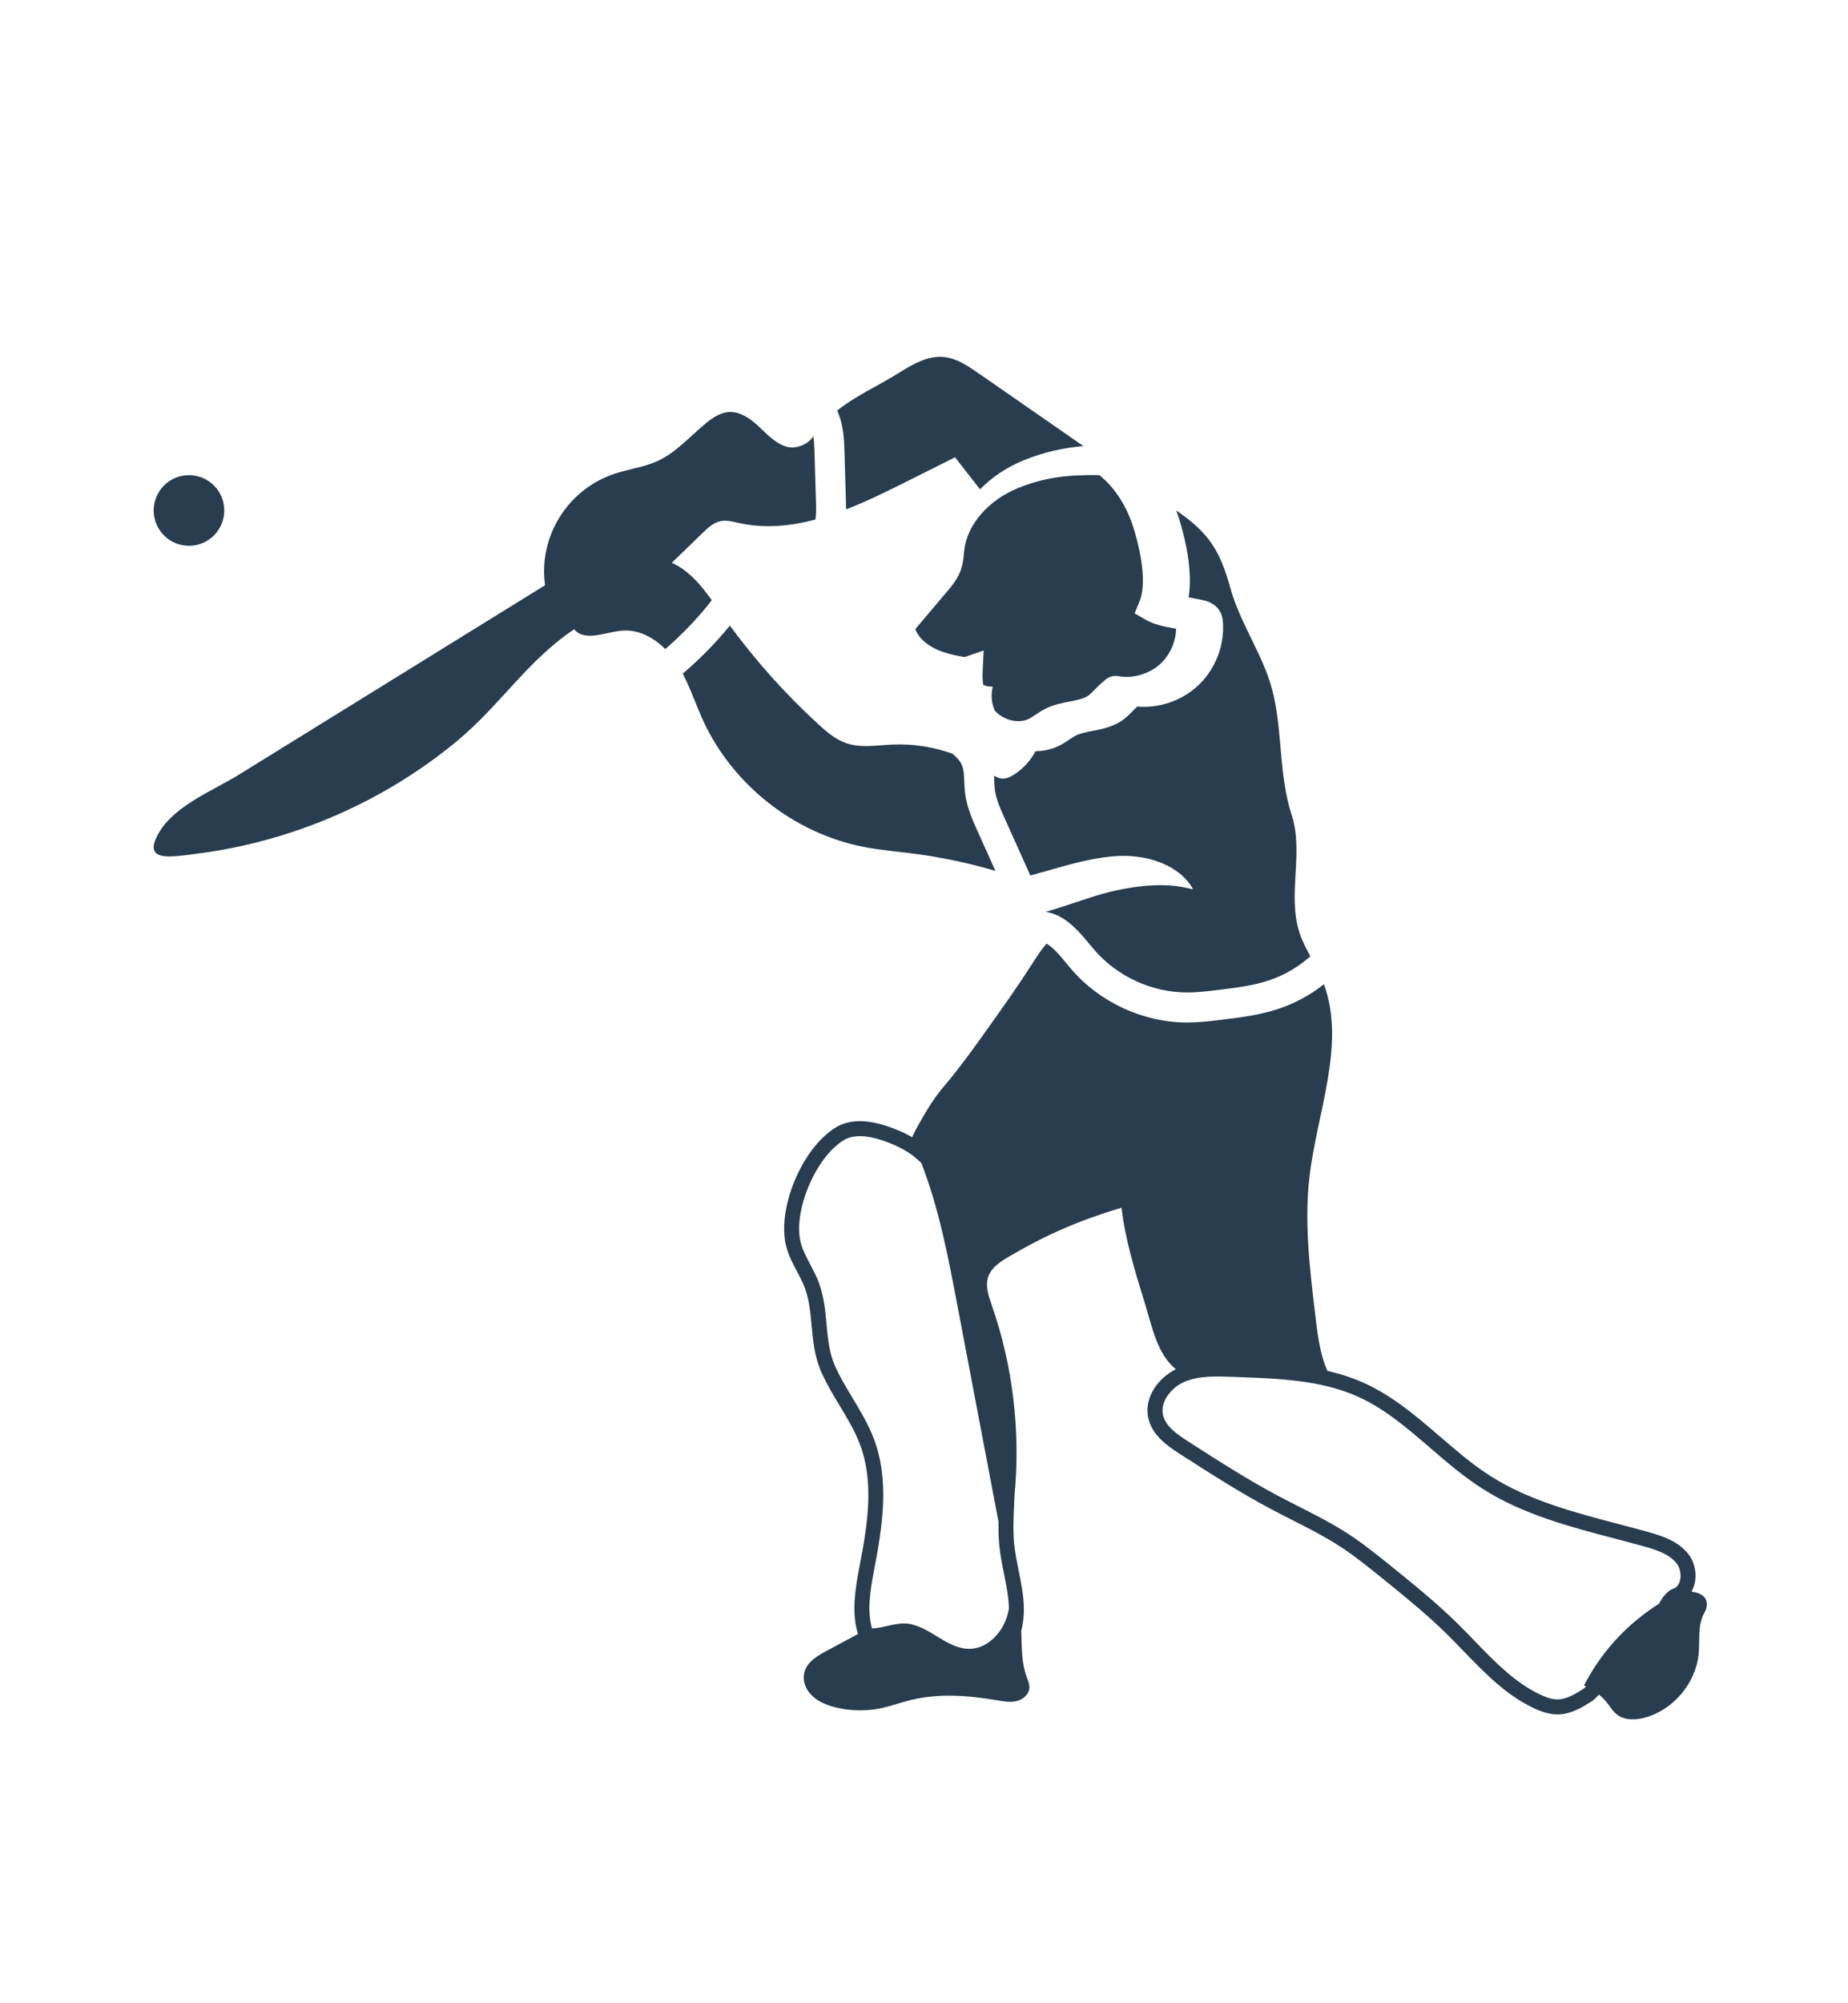 <?xml version="1.0" encoding="utf-8"?>
<!-- Generator: Adobe Illustrator 24.0.1, SVG Export Plug-In . SVG Version: 6.00 Build 0)  -->
<svg version="1.1" xmlns="http://www.w3.org/2000/svg" xmlns:xlink="http://www.w3.org/1999/xlink" x="0px" y="0px"
	 viewBox="0 0 384 416" enable-background="new 0 0 384 416" xml:space="preserve">
<g id="background">
	<g>
		<g>
			<path fill="#283D4F" d="M253.019,205.59c-2.05,0.247-4.169,0.503-6.197,0.512c-0.037,0-0.075,0-0.112,0
				c-7.354,0-14.589-3.324-19.375-8.908c-0.312-0.363-0.625-0.741-0.942-1.123c-1.969-2.372-4.301-5.182-7.503-6.309
				c-0.512-0.18-1.047-0.318-1.606-0.403c0.49-0.139,0.975-0.281,1.456-0.428c1.435-0.438,2.835-0.9,4.201-1.357
				c1.063-0.355,2.111-0.707,3.148-1.043c1.033-0.334,2.059-0.645,3.075-0.937c1.014-0.278,2.031-0.538,3.018-0.746
				c0.996-0.2,1.994-0.385,2.998-0.543c1.002-0.144,2.01-0.274,3.027-0.363c1.013-0.076,2.039-0.132,3.083-0.127
				c1.04,0.013,2.101,0.068,3.199,0.203c1.093,0.146,2.211,0.373,3.429,0.659c-0.583-1.097-1.404-2.065-2.351-2.917l-0.742-0.599
				c-0.124-0.104-0.255-0.196-0.387-0.282l-0.398-0.266l-0.404-0.266c-0.136-0.086-0.277-0.158-0.416-0.238
				c-0.28-0.155-0.563-0.311-0.851-0.454c-1.156-0.56-2.376-0.981-3.619-1.297c-1.244-0.304-2.508-0.483-3.775-0.574
				c-1.265-0.077-2.529-0.055-3.783,0.047c-1.259,0.123-2.472,0.291-3.673,0.507c-1.195,0.217-2.368,0.477-3.521,0.752
				c-1.147,0.283-2.274,0.581-3.382,0.89l-3.258,0.926c-1.102,0.314-2.189,0.612-3.259,0.904c-0.001,0-0.001-0.001-0.001-0.001
				l-5.373-11.955c-0.845-1.879-1.718-3.823-1.977-5.686c-0.089-0.64-0.118-1.346-0.149-2.093c-0.013-0.319-0.028-0.649-0.047-0.985
				c0.516,0.311,1.059,0.557,1.654,0.598c0.899,0.062,1.76-0.355,2.519-0.841c1.872-1.197,3.411-2.894,4.461-4.852
				c1.699-0.009,3.377-0.377,4.903-1.134c0.794-0.394,1.487-0.858,2.099-1.268c0.494-0.331,0.96-0.644,1.388-0.857
				c0.924-0.461,2.135-0.694,3.416-0.941c1.992-0.384,4.251-0.819,6.276-2.252c0.868-0.615,1.551-1.317,2.154-1.937
				c0.309-0.317,0.604-0.621,0.886-0.872c4.659,0.398,9.422-1.277,12.799-4.52c3.454-3.317,5.329-8.15,5.016-12.928
				c-0.043-0.656-0.158-1.52-0.67-2.378c-1.041-1.746-2.876-2.148-3.659-2.319c-0.516-0.113-1.04-0.211-1.546-0.305
				c-0.426-0.08-0.857-0.16-1.272-0.248c0.847-5.135-0.45-11.29-1.849-15.924c-0.217-0.717-0.458-1.419-0.717-2.109
				c0.116,0.08,0.232,0.161,0.348,0.241c6.621,4.591,8.827,8.376,10.894,15.858c2.156,7.801,7.278,14.459,9.018,22.41
				c1.842,8.416,1.09,16.517,3.723,24.704c2.554,7.942-0.892,16.347,1.566,24.273c0.556,1.792,1.425,3.453,2.327,5.103
				c-2.42,2.143-5.25,3.832-8.271,4.883C260.559,204.68,256.726,205.143,253.019,205.59z"/>
			<path fill="#283D4F" d="M233.108,140.509L233.108,140.509c-0.22-0.023-0.335-0.046-0.446-0.067
				c-0.285-0.056-0.558-0.084-0.821-0.084c-0.912,0-1.695,0.34-2.42,1.041c-0.08,0.077-0.162,0.157-0.333,0.294
				c-0.645,0.518-1.189,1.077-1.669,1.571c-0.456,0.469-0.886,0.911-1.287,1.195c-0.926,0.656-2.283,0.917-3.855,1.22
				c-1.561,0.301-3.331,0.641-5.019,1.483c-0.784,0.391-1.47,0.851-2.076,1.257c-0.498,0.333-0.968,0.648-1.397,0.862
				c-2.047,1.015-5.007,0.367-6.883-1.507c-0.072-0.072-0.141-0.15-0.211-0.225c-0.65-1.569-0.839-3.314-0.387-4.964
				c-0.703,0.061-1.384-0.089-2.001-0.389c-0.121-0.816-0.166-1.663-0.125-2.524l0.219-4.583l-3.961,1.358
				c-3.183-0.529-6.411-1.317-8.712-3.519c-0.656-0.628-1.177-1.412-1.542-2.266l6.604-7.811c1.007-1.191,2.26-2.674,2.916-4.623
				c0.394-1.17,0.501-2.291,0.596-3.279c0.03-0.312,0.058-0.607,0.094-0.884c0.665-5.189,4.983-10.156,11.002-12.655
				c5.727-2.378,11.004-2.853,17.041-2.74c3.229,2.568,5.766,6.523,7.191,11.244c1.966,6.512,2.394,11.955,1.173,14.934
				l-1.036,2.529l2.373,1.356c1.723,0.984,3.694,1.352,5.434,1.676c0.282,0.053,0.554,0.103,0.816,0.155
				c-0.07,2.651-1.227,5.33-3.131,7.158C239.142,139.751,236.02,140.82,233.108,140.509z"/>
			<path fill="#283D4F" d="M203.638,101.618c-1.73-2.218-3.46-4.436-5.19-6.655c-3.58,1.792-7.16,3.583-10.74,5.375
				c-3.845,1.924-7.83,3.866-11.9,5.447c0.001-0.645-0.017-1.266-0.034-1.848l-0.292-9.834c-0.064-2.144-0.136-4.573-0.831-6.966
				c-0.191-0.657-0.427-1.284-0.698-1.878c3.839-3.077,8.341-5.006,13.225-8.063c2.7-1.69,5.692-3.349,8.865-3.069
				c2.675,0.236,5.016,1.817,7.223,3.347c7.289,5.054,14.577,10.108,21.866,15.162c-3.985,0.346-8.176,1.188-12.589,3.02
				C209.063,97.101,206.039,99.157,203.638,101.618z"/>
			<path fill="#283D4F" d="M33.269,172.535c3.354-5.389,11.198-8.463,16.385-11.671c7.176-4.438,14.352-8.875,21.528-13.313
				c14.026-8.673,28.051-17.347,42.077-26.02c-1.404-10.17,4.717-19.915,14.458-23.157c2.953-0.983,6.113-1.346,8.94-2.648
				c3.868-1.781,6.738-5.132,10.027-7.837c1.382-1.136,2.953-2.205,4.738-2.324c2.229-0.148,4.271,1.211,5.925,2.712
				c1.829,1.66,3.496,3.611,5.875,4.421c1.983,0.675,4.571-0.297,5.74-2.035c0.019-0.028,0.037-0.055,0.056-0.083
				c0.16,1.169,0.2,2.413,0.238,3.707l0.292,9.834c0.038,1.285,0.076,2.6-0.105,3.768c-5.218,1.389-10.526,1.891-15.816,0.735
				c-1.296-0.283-2.629-0.666-3.927-0.393c-1.459,0.308-2.613,1.39-3.685,2.427c-2.14,2.07-4.281,4.141-6.421,6.211
				c3.101,1.392,5.426,3.911,7.499,6.665c0.269,0.357,0.534,0.719,0.796,1.082c-0.179,0.268-0.416,0.59-0.729,0.977
				c-2.687,3.316-5.686,6.41-8.915,9.198c-2.462-2.455-5.679-4.135-9.079-3.822c-3.449,0.317-7.636,2.362-9.868-0.286
				c-9.698,6.487-15.246,15.637-24.214,23.1c-10.184,8.476-22.009,14.95-34.594,19.079c-6.446,2.115-13.095,3.616-19.827,4.456
				C35.52,177.959,29.108,179.221,33.269,172.535z"/>
			<path fill="#283D4F" d="M151.663,129.921c5.413,7.356,11.535,14.191,18.258,20.372c1.796,1.652,3.703,3.296,6.018,4.068
				c2.998,0.999,6.255,0.407,9.412,0.26c4.257-0.199,8.547,0.462,12.561,1.892c0.969,0.789,1.713,1.646,2.061,2.631
				c0.306,0.867,0.353,1.994,0.402,3.187c0.035,0.863,0.072,1.755,0.203,2.694c0.382,2.746,1.489,5.209,2.465,7.382l3.795,8.444
				c-0.234-0.065-0.477-0.134-0.731-0.207c-4.902-1.419-9.994-2.496-15.045-3.211c-3.92-0.555-7.883-0.826-11.766-1.596
				c-14.332-2.844-27.05-12.869-33.162-26.14c-1.491-3.236-2.622-6.663-4.268-9.806c0.133-0.111,0.265-0.223,0.395-0.335
				C145.656,136.628,148.815,133.387,151.663,129.921z"/>
			<path fill="#283D4F" d="M163.413,258.984c0.502,1.843,1.371,3.487,2.21,5.077c0.46,0.872,0.895,1.695,1.27,2.543
				c1.211,2.739,1.474,5.612,1.753,8.653c0.295,3.216,0.6,6.54,2.08,9.819c1.08,2.394,2.433,4.638,3.741,6.81
				c1.606,2.665,3.123,5.183,4.186,7.96c2.999,7.83,1.684,16.512-0.058,25.461c-0.935,4.805-1.666,9.755-0.313,14.017
				c-2.18,1.171-4.361,2.342-6.541,3.512c-2.218,1.191-4.671,2.662-4.732,5.438c-0.021,0.97,0.287,1.921,0.815,2.735
				c1.306,2.015,3.531,2.986,5.767,3.542c3.139,0.78,6.456,0.832,9.618,0.152c1.987-0.428,3.902-1.137,5.873-1.633
				c5.877-1.479,12.075-1.017,18.048,0.008c1.351,0.232,2.744,0.491,4.078,0.18c1.335-0.311,2.605-1.366,2.689-2.734
				c0.05-0.809-0.309-1.579-0.585-2.341c-1.067-2.949-1.002-6.291-1.1-9.517c0.443-1.75,0.594-3.545,0.529-5.169
				c-0.101-2.52-0.596-4.976-1.075-7.351c-0.377-1.87-0.733-3.635-0.915-5.438c-0.282-2.791-0.143-5.755-0.009-8.621
				c0.024-0.513,0.047-1.028,0.069-1.544c1.257-13.285-0.317-26.843-4.712-39.446c-0.672-1.926-1.412-4.019-0.757-5.95
				c0.647-1.905,2.477-3.117,4.211-4.136c7.979-4.69,14.627-7.536,23.485-10.218c0.792,6.704,2.797,13.196,4.793,19.645
				c1.599,5.168,2.582,10.677,6.495,13.91c-3.64,1.799-6.784,5.935-5.66,10.37c0.846,3.34,3.701,5.41,6.552,7.244
				c6.117,3.935,12.443,8.003,19.081,11.52c1.398,0.741,2.827,1.465,4.209,2.167c3.343,1.696,6.799,3.449,9.958,5.503
				c3.04,1.977,5.938,4.32,8.741,6.585c4.544,3.673,9.243,7.47,13.454,11.614c1.163,1.145,2.332,2.355,3.461,3.526
				c4.319,4.476,8.786,9.105,14.576,11.836c1.298,0.613,3.022,1.307,4.938,1.307c0.067,0,0.134-0.001,0.202-0.003
				c2.687-0.069,4.986-1.51,6.833-2.667c0.452-0.283,0.967-0.766,1.575-1.443c0.486,0.384,0.942,0.805,1.347,1.28
				c0.823,0.968,1.435,2.139,2.45,2.903c1.61,1.213,3.861,1.12,5.804,0.583c5.93-1.641,10.566-7.189,11.128-13.316
				c0.263-2.872-0.267-5.908,1.202-8.485c0.228-0.4,0.387-0.841,0.453-1.297c0.283-1.959-1.277-2.825-3.147-3.038
				c0.213-0.374,0.39-0.783,0.526-1.223c0.666-2.149,0.244-4.677-1.076-6.441c-2.078-2.777-5.381-3.879-8.585-4.77
				c-2.023-0.562-4.092-1.106-6.093-1.631c-9.111-2.393-18.531-4.867-26.451-9.89c-3.731-2.366-7.205-5.354-10.565-8.243
				c-4.832-4.155-9.829-8.452-15.814-11.15c-2.462-1.109-5.006-1.913-7.6-2.506c-1.684-3.796-2.127-8.256-2.614-12.367
				c-1.098-9.252-2.196-18.606-1.12-27.861c1.566-13.47,7.602-27.543,3.014-40.072c-2.7,2.141-5.756,3.834-9.045,4.979
				c-4.092,1.423-8.264,1.927-12.298,2.413c-2.225,0.269-4.526,0.546-6.914,0.557c-0.047,0-0.093,0-0.14,0
				c-9.149,0-18.151-4.137-24.107-11.084c-0.332-0.388-0.667-0.79-1.005-1.198c-1.355-1.631-2.743-3.298-4.137-4.089
				c-1.185,1.335-2.16,2.9-3.126,4.412c-2.702,4.233-5.614,8.328-8.524,12.421c-3.08,4.331-6.163,8.666-9.599,12.724
				c-1.312,1.549-2.509,3.192-3.537,4.943c-0.969,1.649-2.257,3.685-3.132,5.701c-1.468-0.852-3.13-1.594-5.01-2.237
				c-4.473-1.531-8.128-1.462-10.865,0.205C166.572,238.454,161.3,251.229,163.413,258.984z M245.982,287.01
				c3.036-1.348,6.673-1.213,10.189-1.083l1.102,0.04c8.486,0.309,17.26,0.628,24.877,4.061c5.575,2.513,10.184,6.476,15.063,10.672
				c3.444,2.962,7.006,6.024,10.928,8.512c8.328,5.282,17.987,7.819,27.327,10.272c1.99,0.523,4.048,1.063,6.05,1.62
				c2.687,0.747,5.435,1.643,6.926,3.635c0.719,0.961,0.964,2.463,0.595,3.652c-0.168,0.541-0.532,1.242-1.316,1.508
				c-1.275,0.432-2.319,1.852-3.007,3.15c-6.156,3.877-11.352,9.288-14.865,15.662c-0.235,0.427-0.469,0.864-0.72,1.289
				c0.147,0.074,0.292,0.15,0.438,0.226c-0.221,0.228-0.41,0.399-0.547,0.486c-1.605,1.006-3.424,2.146-5.259,2.193
				c-1.047,0.027-2.198-0.284-3.732-1.007c-5.274-2.488-9.539-6.908-13.663-11.182c-1.144-1.185-2.326-2.411-3.518-3.583
				c-4.319-4.25-9.079-8.097-13.681-11.816c-2.864-2.315-5.826-4.709-9.001-6.774c-3.298-2.145-6.831-3.937-10.246-5.67
				c-1.37-0.695-2.787-1.414-4.16-2.141c-6.522-3.455-12.791-7.488-18.854-11.387c-2.425-1.56-4.649-3.146-5.218-5.39
				C240.979,291.157,243.365,288.172,245.982,287.01z M175.29,236.791c1.91-1.163,4.681-1.136,8.237,0.082
				c3.347,1.146,5.877,2.608,7.736,4.472c0.067,0.067,0.131,0.137,0.196,0.206c3.63,9.343,5.532,19.283,7.406,29.145
				c2.874,15.115,5.747,30.229,8.62,45.344c-0.028,1.662,0.003,3.331,0.169,4.983c0.198,1.955,0.585,3.879,0.96,5.74
				c0.475,2.359,0.925,4.588,1.016,6.861c0.006,0.144,0.006,0.292,0.008,0.439c-0.062,0.358-0.133,0.714-0.223,1.068
				c-0.956,3.748-4.095,7.237-7.963,7.269c-4.852,0.041-8.525-5.056-13.373-5.257c-2.317-0.096-4.601,0.955-6.879,1.027
				c-1.051-3.582-0.382-7.977,0.452-12.266c1.759-9.037,3.2-18.578-0.091-27.17c-1.163-3.035-2.822-5.79-4.427-8.454
				c-1.319-2.19-2.565-4.258-3.57-6.484c-1.265-2.802-1.533-5.726-1.817-8.822c-0.289-3.157-0.589-6.422-2.006-9.628
				c-0.419-0.947-0.9-1.858-1.365-2.738c-0.796-1.507-1.548-2.93-1.959-4.441C164.674,251.765,169.4,240.378,175.29,236.791z"/>
		</g>
		<circle fill="#283D4F" cx="39.266" cy="106.005" r="7.335"/>
	</g>
</g>
<g id="vexels">
</g>
</svg>
